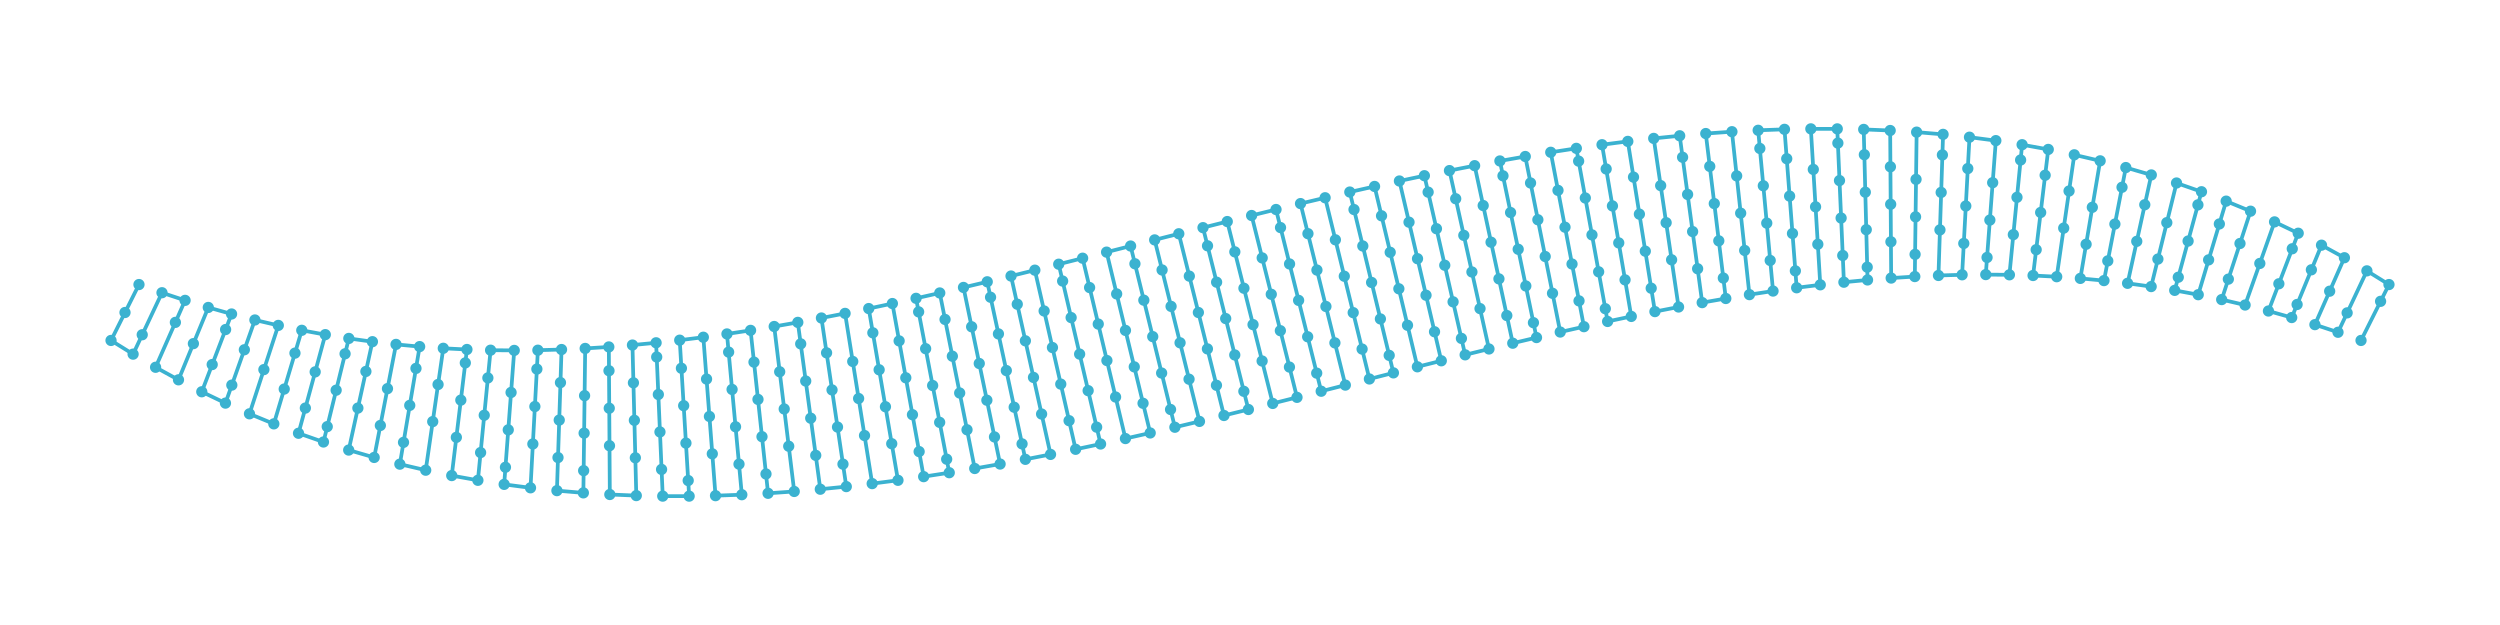 <?xml version="1.0" encoding="utf-8" ?>
<svg xmlns="http://www.w3.org/2000/svg" xmlns:ev="http://www.w3.org/2001/xml-events" xmlns:xlink="http://www.w3.org/1999/xlink" baseProfile="full" height="50mm" version="1.1" viewBox="0,0,200,50" width="200mm">
    <defs>
        <style type="text/css"><![CDATA[
.stitch_line {
    stroke-width: 0.3;
    stroke-linejoin: round;
    stroke-linecap: round;
    fill: none;
}
.path_center_line {
    fill: none;
    stroke:#808080;
    stroke-width: 0.2;
    stroke-linejoin: round;
    stroke-linecap: round;
}
.path_contour {
    fill: #808080;
    fill-opacity: 0.3;
    stroke: #808080;
    stroke-opacity: 0.5;
    stroke-width: 0.3;
}
.text{
    text-anchor: middle;
    dominant-baseline: middle;
    font-family: sans-serif;
    font-size: 1.5mm;
}
.smalltext{
    text-anchor: middle;
    dominant-baseline: middle;
    font-family: sans-serif;
    font-size: 1mm;
}
.color_0 {
    stroke:#3bb2d0;
}
.dot_0 {
    marker-start:url(#dot_0);
    marker-mid:url(#dot_0);
    marker-end:url(#dot_0);
}
]]></style>
        <marker id="dot_0" markerHeight="3.0" markerWidth="3.0" refX="1.5" refY="1.5">
            <circle cx="1.5" cy="1.5" fill="#3bb2d0" r="1.5"/>
        </marker>
    </defs>
    <g>
        <path class="stitch_line color_0 dot_0" d="M 11.118, 22.764  L 10.000, 25.000  L 8.882, 27.236  L 10.648, 28.332  L 11.378, 26.780  L 12.959, 23.418  L 14.807, 24.029  L 14.030, 25.790  L 12.447, 29.382  L 14.279, 30.386  L 15.471, 27.491  L 16.663, 24.596  L 18.525, 25.119  L 18.048, 26.363  L 16.976, 29.165  L 16.143, 31.342  L 18.036, 32.249  L 18.546, 30.809  L 19.548, 27.981  L 20.392, 25.598  L 22.265, 26.033  L 21.111, 29.569  L 19.958, 33.105  L 21.907, 33.909  L 22.738, 31.125  L 23.597, 28.250  L 24.142, 26.424  L 26.023, 26.771  L 25.214, 29.751  L 24.428, 32.646  L 23.881, 34.661  L 25.878, 35.360  L 26.179, 34.131  L 26.892, 31.217  L 27.606, 28.303  L 27.907, 27.074  L 29.793, 27.335  L 29.272, 29.716  L 28.631, 32.646  L 27.896, 36.005  L 29.934, 36.596  L 30.428, 34.038  L 30.998, 31.092  L 31.682, 27.552  L 33.572, 27.728  L 33.278, 29.472  L 32.780, 32.430  L 32.282, 35.389  L 31.988, 37.133  L 34.057, 37.616  L 34.618, 33.729  L 35.045, 30.760  L 35.463, 27.863  L 37.355, 27.959  L 37.225, 29.031  L 36.867, 32.010  L 36.508, 34.988  L 36.139, 38.046  L 38.232, 38.424  L 38.448, 36.205  L 38.739, 33.219  L 39.030, 30.234  L 39.247, 28.015  L 41.139, 28.033  L 40.886, 31.397  L 40.661, 34.389  L 40.436, 37.380  L 40.333, 38.750  L 42.441, 39.025  L 42.629, 35.518  L 42.790, 32.522  L 42.950, 29.526  L 43.031, 28.016  L 44.923, 27.962  L 44.837, 30.608  L 44.739, 33.607  L 44.640, 36.605  L 44.554, 39.251  L 46.669, 39.429  L 46.692, 37.652  L 46.730, 34.652  L 46.767, 31.652  L 46.815, 27.875  L 48.706, 27.755  L 48.719, 29.658  L 48.740, 32.658  L 48.760, 35.658  L 48.786, 39.560  L 50.903, 39.647  L 50.827, 36.625  L 50.750, 33.625  L 50.674, 30.626  L 50.597, 27.604  L 52.488, 27.423  L 52.537, 28.561  L 52.667, 31.558  L 52.797, 34.556  L 52.926, 37.553  L 53.019, 39.690  L 55.132, 39.691  L 55.056, 38.443  L 54.875, 35.449  L 54.694, 32.454  L 54.513, 29.460  L 54.378, 27.214  L 56.267, 26.978  L 56.524, 30.324  L 56.754, 33.315  L 56.984, 36.306  L 57.241, 39.653  L 59.346, 39.577  L 59.120, 37.129  L 58.843, 34.142  L 58.567, 31.155  L 58.291, 28.167  L 58.157, 26.716  L 60.046, 26.429  L 60.319, 28.970  L 60.639, 31.952  L 60.959, 34.935  L 61.279, 37.918  L 61.445, 39.464  L 63.538, 39.317  L 63.098, 35.697  L 62.737, 32.719  L 62.375, 29.741  L 61.936, 26.120  L 63.825, 25.790  L 64.057, 27.509  L 64.458, 30.482  L 64.858, 33.455  L 65.259, 36.428  L 65.624, 39.138  L 67.703, 38.928  L 67.438, 37.131  L 67.001, 34.163  L 66.563, 31.195  L 66.126, 28.227  L 65.715, 25.440  L 67.606, 25.071  L 68.219, 28.917  L 68.690, 31.880  L 69.162, 34.843  L 69.775, 38.689  L 71.838, 38.424  L 71.339, 35.497  L 70.836, 32.540  L 70.332, 29.583  L 69.828, 26.625  L 69.498, 24.685  L 71.391, 24.283  L 71.931, 27.271  L 72.464, 30.223  L 72.997, 33.176  L 73.531, 36.128  L 73.893, 38.132  L 75.940, 37.817  L 75.734, 36.736  L 75.173, 33.789  L 74.612, 30.842  L 74.051, 27.895  L 73.491, 24.948  L 73.285, 23.866  L 75.181, 23.437  L 75.603, 25.555  L 76.189, 28.497  L 76.775, 31.439  L 77.361, 34.382  L 77.978, 37.480  L 80.008, 37.123  L 79.559, 34.955  L 78.950, 32.018  L 78.341, 29.080  L 77.731, 26.143  L 77.079, 22.995  L 78.979, 22.543  L 79.244, 23.779  L 79.875, 26.712  L 80.505, 29.645  L 81.135, 32.578  L 81.765, 35.511  L 82.030, 36.747  L 84.043, 36.353  L 83.328, 33.123  L 82.679, 30.194  L 82.030, 27.265  L 81.381, 24.336  L 80.882, 22.082  L 82.788, 21.613  L 83.531, 24.878  L 84.196, 27.804  L 84.862, 30.729  L 85.527, 33.654  L 86.049, 35.944  L 88.046, 35.521  L 87.732, 34.173  L 87.052, 31.251  L 86.371, 28.329  L 85.691, 25.407  L 85.011, 22.485  L 84.697, 21.137  L 86.610, 20.656  L 87.168, 23.005  L 87.860, 25.924  L 88.553, 28.843  L 89.246, 31.762  L 90.035, 35.085  L 92.016, 34.637  L 91.444, 32.264  L 90.741, 29.348  L 90.037, 26.432  L 89.333, 23.515  L 88.527, 20.170  L 90.448, 19.682  L 90.795, 21.102  L 91.507, 24.016  L 92.219, 26.931  L 92.931, 29.845  L 93.644, 32.759  L 93.991, 34.180  L 95.958, 33.713  L 95.124, 30.336  L 94.405, 27.423  L 93.686, 24.511  L 92.967, 21.598  L 92.373, 19.192  L 94.304, 18.701  L 95.146, 22.089  L 95.870, 25.000  L 96.593, 27.911  L 97.317, 30.823  L 97.918, 33.240  L 99.872, 32.760  L 99.509, 31.307  L 98.782, 28.397  L 98.056, 25.486  L 97.329, 22.575  L 96.602, 19.665  L 96.240, 18.212  L 98.181, 17.724  L 98.787, 20.149  L 99.515, 23.060  L 100.243, 25.970  L 100.970, 28.881  L 101.819, 32.276  L 103.760, 31.788  L 103.156, 29.365  L 102.429, 26.455  L 101.702, 23.544  L 100.976, 20.633  L 100.128, 17.240  L 102.082, 16.760  L 102.442, 18.207  L 103.165, 21.118  L 103.889, 24.030  L 104.613, 26.941  L 105.337, 29.852  L 105.696, 31.299  L 107.627, 30.808  L 106.793, 27.431  L 106.074, 24.518  L 105.355, 21.606  L 104.636, 18.693  L 104.042, 16.287  L 106.009, 15.820  L 106.831, 19.184  L 107.543, 22.098  L 108.256, 25.012  L 108.968, 27.926  L 109.552, 30.318  L 111.473, 29.830  L 111.136, 28.429  L 110.432, 25.513  L 109.728, 22.596  L 109.025, 19.680  L 108.321, 16.764  L 107.984, 15.363  L 109.965, 14.915  L 110.523, 17.265  L 111.216, 20.184  L 111.909, 23.103  L 112.601, 26.022  L 113.390, 29.344  L 115.303, 28.863  L 114.762, 26.541  L 114.082, 23.619  L 113.402, 20.697  L 112.722, 17.775  L 111.954, 14.479  L 113.951, 14.056  L 114.251, 15.371  L 114.916, 18.296  L 115.582, 21.221  L 116.247, 24.147  L 116.913, 27.072  L 117.212, 28.387  L 119.118, 27.918  L 118.402, 24.687  L 117.754, 21.758  L 117.105, 18.829  L 116.456, 15.900  L 115.957, 13.647  L 117.970, 13.253  L 118.655, 16.444  L 119.285, 19.377  L 119.915, 22.310  L 120.545, 25.243  L 121.021, 27.457  L 122.921, 27.005  L 122.675, 25.816  L 122.066, 22.878  L 121.456, 19.941  L 120.847, 17.003  L 120.238, 14.066  L 119.992, 12.877  L 122.022, 12.520  L 122.444, 14.638  L 123.030, 17.580  L 123.616, 20.522  L 124.202, 23.464  L 124.819, 26.563  L 126.715, 26.134  L 126.322, 24.070  L 125.762, 21.123  L 125.201, 18.176  L 124.640, 15.229  L 124.060, 12.183  L 126.107, 11.868  L 126.291, 12.888  L 126.825, 15.840  L 127.358, 18.792  L 127.892, 21.745  L 128.425, 24.697  L 128.609, 25.717  L 130.502, 25.315  L 130.004, 22.389  L 129.500, 19.432  L 128.996, 16.474  L 128.493, 13.517  L 128.162, 11.576  L 130.225, 11.311  L 130.681, 14.170  L 131.152, 17.132  L 131.624, 20.095  L 132.096, 23.058  L 132.394, 24.929  L 134.285, 24.560  L 133.728, 20.784  L 133.291, 17.816  L 132.853, 14.848  L 132.297, 11.072  L 134.376, 10.862  L 134.607, 12.581  L 135.008, 15.554  L 135.409, 18.527  L 135.810, 21.500  L 136.175, 24.210  L 138.064, 23.880  L 137.866, 22.245  L 137.504, 19.267  L 137.143, 16.288  L 136.781, 13.310  L 136.462, 10.683  L 138.555, 10.536  L 138.934, 14.070  L 139.254, 17.053  L 139.575, 20.036  L 139.954, 23.571  L 141.843, 23.284  L 141.617, 20.837  L 141.341, 17.850  L 141.065, 14.862  L 140.788, 11.875  L 140.654, 10.423  L 142.759, 10.347  L 142.939, 12.697  L 143.169, 15.688  L 143.399, 18.679  L 143.629, 21.670  L 143.733, 23.022  L 145.622, 22.786  L 145.426, 19.542  L 145.245, 16.547  L 145.064, 13.553  L 144.868, 10.309  L 146.981, 10.310  L 147.030, 11.448  L 147.160, 14.445  L 147.290, 17.443  L 147.420, 20.440  L 147.512, 22.577  L 149.403, 22.396  L 149.377, 21.373  L 149.301, 18.374  L 149.224, 15.375  L 149.148, 12.376  L 149.097, 10.353  L 151.214, 10.440  L 151.233, 13.342  L 151.254, 16.342  L 151.274, 19.342  L 151.294, 22.245  L 153.185, 22.125  L 153.207, 20.348  L 153.245, 17.348  L 153.283, 14.348  L 153.331, 10.571  L 155.446, 10.749  L 155.392, 12.395  L 155.294, 15.394  L 155.196, 18.392  L 155.077, 22.038  L 156.969, 21.984  L 157.103, 19.475  L 157.264, 16.480  L 157.424, 13.484  L 157.559, 10.975  L 159.667, 11.250  L 159.414, 14.614  L 159.189, 17.606  L 158.964, 20.597  L 158.861, 21.967  L 160.753, 21.985  L 161.067, 18.771  L 161.358, 15.785  L 161.649, 12.799  L 161.768, 11.576  L 163.861, 11.954  L 163.612, 14.019  L 163.253, 16.998  L 162.894, 19.976  L 162.645, 22.041  L 164.537, 22.137  L 165.097, 18.250  L 165.525, 15.281  L 165.943, 12.384  L 168.012, 12.867  L 167.386, 16.583  L 166.888, 19.542  L 166.428, 22.272  L 168.318, 22.448  L 168.623, 20.872  L 169.192, 17.926  L 169.762, 14.981  L 170.066, 13.404  L 172.104, 13.995  L 171.583, 16.377  L 170.941, 19.307  L 170.207, 22.665  L 172.093, 22.926  L 172.632, 20.726  L 173.345, 17.812  L 174.122, 14.640  L 176.119, 15.339  L 175.834, 16.389  L 175.048, 19.284  L 174.262, 22.179  L 173.977, 23.229  L 175.858, 23.576  L 176.689, 20.791  L 177.548, 17.917  L 178.093, 16.091  L 180.042, 16.895  L 179.199, 19.480  L 178.268, 22.332  L 177.735, 23.967  L 179.608, 24.402  L 180.786, 21.076  L 181.964, 17.751  L 183.857, 18.658  L 183.381, 19.901  L 182.309, 22.703  L 181.475, 24.881  L 183.337, 25.404  L 183.768, 24.358  L 184.910, 21.584  L 185.721, 19.614  L 187.553, 20.618  L 186.373, 23.295  L 185.193, 25.971  L 187.041, 26.582  L 187.771, 25.030  L 189.352, 21.668  L 191.118, 22.764  L 190.447, 24.106  L 188.882, 27.236 "/>
    </g>
</svg>
